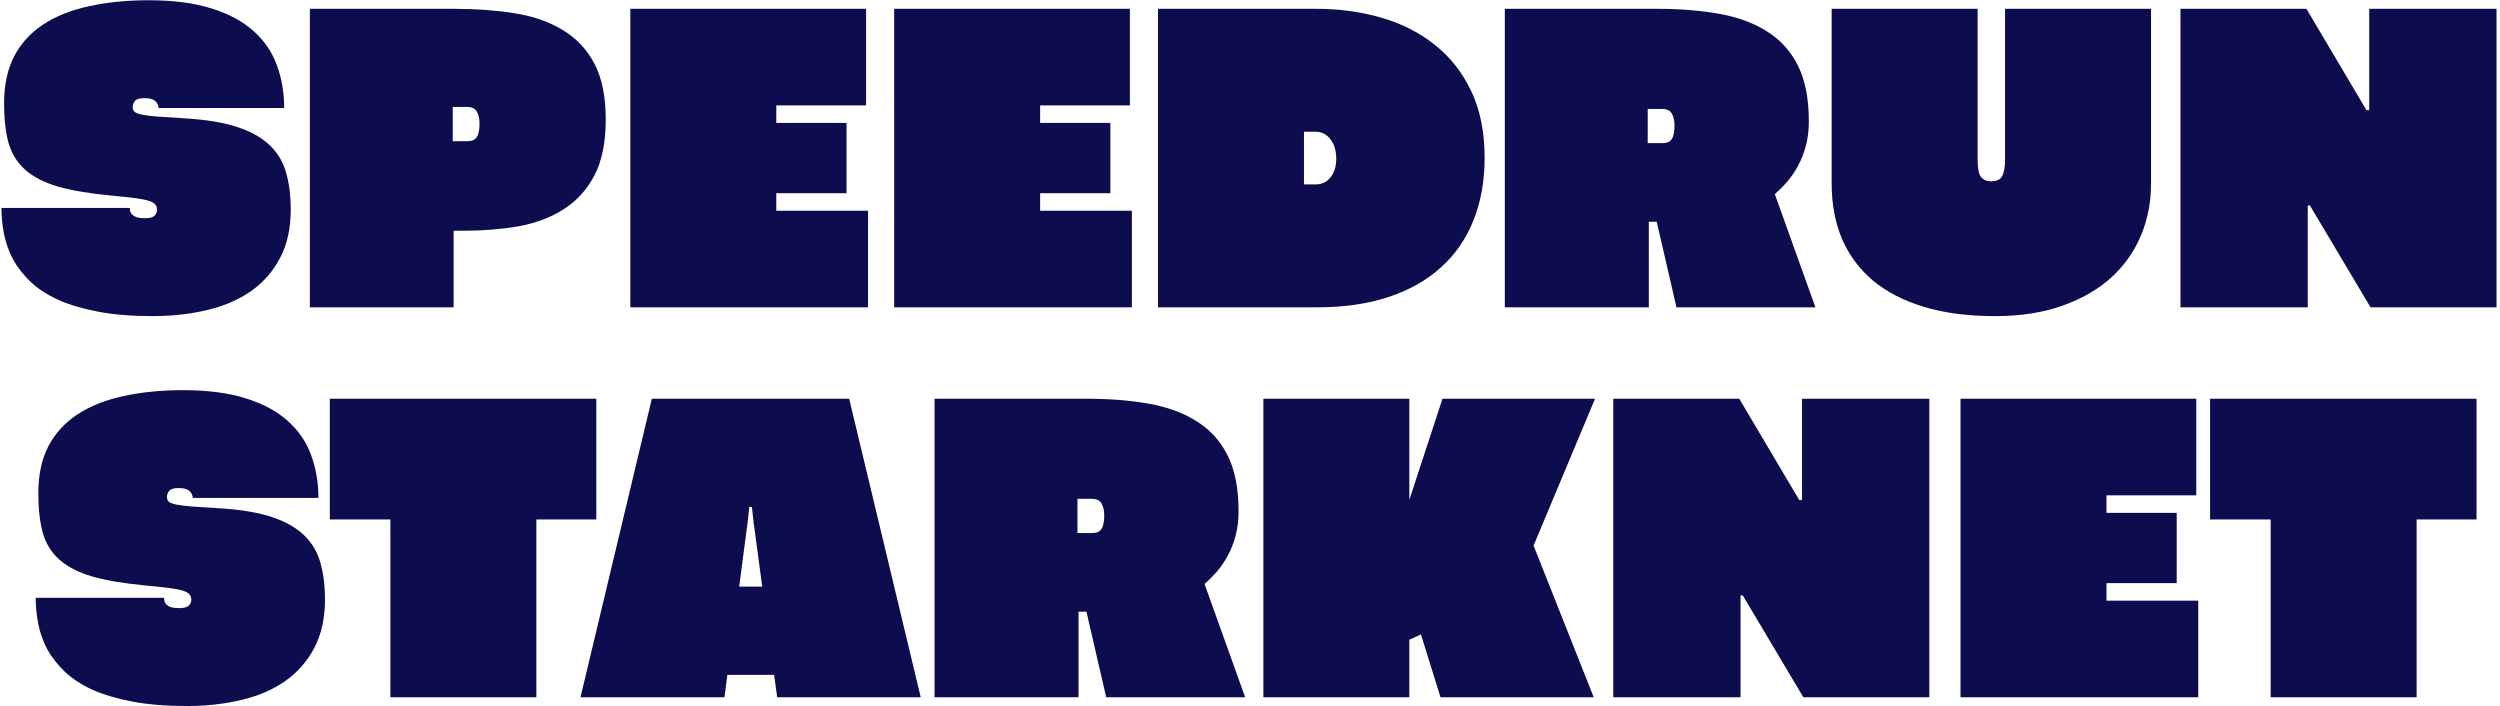 <svg width="545" height="154" viewBox="0 0 545 154" fill="none" xmlns="http://www.w3.org/2000/svg">
<path d="M33.237 68.914C28.771 68.914 24.847 68.595 21.466 67.957C18.084 67.319 15.165 66.458 12.709 65.373C10.284 64.257 8.275 62.949 6.68 61.449C5.085 59.918 3.809 58.291 2.852 56.568C1.926 54.814 1.272 52.98 0.89 51.065C0.507 49.151 0.315 47.237 0.315 45.323H28.309C28.309 45.578 28.34 45.85 28.404 46.137C28.5 46.392 28.66 46.631 28.883 46.855C29.106 47.046 29.425 47.221 29.84 47.381C30.287 47.508 30.861 47.572 31.562 47.572C32.583 47.572 33.285 47.397 33.668 47.046C34.051 46.663 34.242 46.232 34.242 45.754C34.242 45.275 34.099 44.877 33.812 44.558C33.556 44.239 33.062 43.967 32.328 43.744C31.594 43.521 30.59 43.329 29.314 43.17C28.037 43.01 26.395 42.835 24.385 42.644C19.6 42.197 15.692 41.543 12.661 40.682C9.631 39.788 7.238 38.56 5.483 36.997C3.729 35.434 2.517 33.472 1.847 31.111C1.209 28.751 0.89 25.895 0.89 22.546C0.89 18.526 1.623 15.097 3.091 12.258C4.59 9.419 6.712 7.106 9.455 5.319C12.23 3.501 15.564 2.177 19.456 1.348C23.348 0.486 27.686 0.056 32.472 0.056C37.799 0.056 42.329 0.646 46.062 1.826C49.794 2.975 52.84 4.602 55.201 6.707C57.562 8.781 59.269 11.253 60.321 14.124C61.406 16.995 61.948 20.137 61.948 23.551H34.577C34.545 23.296 34.481 23.04 34.386 22.785C34.29 22.53 34.13 22.307 33.907 22.115C33.716 21.892 33.413 21.716 32.998 21.589C32.615 21.461 32.105 21.398 31.467 21.398C30.414 21.398 29.728 21.605 29.409 22.02C29.09 22.434 28.931 22.881 28.931 23.359C28.931 23.774 29.058 24.109 29.314 24.364C29.569 24.588 30.095 24.795 30.893 24.986C31.722 25.146 32.87 25.289 34.338 25.417C35.837 25.513 37.831 25.64 40.319 25.8C45.073 26.087 48.949 26.741 51.947 27.762C54.946 28.783 57.291 30.138 58.981 31.829C60.672 33.52 61.821 35.53 62.427 37.858C63.065 40.155 63.384 42.739 63.384 45.61C63.384 49.726 62.618 53.251 61.087 56.185C59.556 59.12 57.434 61.545 54.723 63.459C52.043 65.341 48.869 66.713 45.2 67.574C41.532 68.467 37.544 68.914 33.237 68.914ZM67.547 1.922H98.89C103.675 1.922 108.093 2.241 112.145 2.879C116.196 3.517 119.689 4.729 122.624 6.516C125.591 8.27 127.904 10.711 129.562 13.837C131.221 16.963 132.051 21.031 132.051 26.039C132.051 31.047 131.221 35.131 129.562 38.289C127.904 41.415 125.655 43.872 122.815 45.658C120.008 47.445 116.722 48.673 112.958 49.343C109.226 49.981 105.286 50.3 101.139 50.3H98.89V67H67.547V1.922ZM101.952 30.776C102.877 30.776 103.531 30.489 103.914 29.915C104.329 29.341 104.536 28.336 104.536 26.9C104.536 25.88 104.345 25.034 103.962 24.364C103.611 23.662 102.877 23.311 101.761 23.311H98.698V30.776H101.952ZM137.41 1.922H188.803V22.977H169.231V26.805H184.544V42.117H169.231V45.945H189.233V67H137.41V1.922ZM194.928 1.922H246.32V22.977H226.749V26.805H242.062V42.117H226.749V45.945H246.751V67H194.928V1.922ZM252.445 1.922H286.946C291.923 1.922 296.628 2.56 301.062 3.836C305.529 5.112 309.437 7.09 312.786 9.77C316.136 12.417 318.784 15.783 320.729 19.866C322.675 23.95 323.648 28.799 323.648 34.413C323.648 39.453 322.835 43.999 321.208 48.051C319.613 52.07 317.252 55.484 314.126 58.291C311.032 61.098 307.219 63.252 302.689 64.751C298.16 66.25 292.96 67 287.09 67H252.445V1.922ZM286.803 40.203C288.143 40.203 289.227 39.693 290.057 38.672C290.886 37.619 291.301 36.263 291.301 34.605C291.301 32.882 290.886 31.478 290.057 30.394C289.227 29.277 288.143 28.719 286.803 28.719H284.267V40.203H286.803ZM328.051 1.922H361.164C366.204 1.922 370.766 2.289 374.85 3.022C378.933 3.756 382.41 5.048 385.281 6.898C388.184 8.717 390.417 11.205 391.98 14.363C393.544 17.521 394.325 21.541 394.325 26.422C394.325 28.336 394.118 30.09 393.703 31.686C393.288 33.281 392.73 34.732 392.028 36.04C391.326 37.348 390.529 38.528 389.636 39.581C388.743 40.602 387.833 41.511 386.908 42.309L395.761 67H365.471L361.164 48.338H360.111H359.441V67H328.051V1.922ZM362.456 31.207C363.381 31.207 364.035 30.92 364.418 30.346C364.833 29.771 365.04 28.767 365.04 27.331C365.04 26.31 364.849 25.465 364.466 24.795C364.115 24.093 363.381 23.742 362.265 23.742H359.202V31.207H362.456ZM434.903 68.914C429.065 68.914 423.913 68.244 419.447 66.904C415.013 65.564 411.297 63.65 408.298 61.162C405.331 58.642 403.082 55.611 401.551 52.07C400.051 48.497 399.302 44.494 399.302 40.06V1.922H431.123V34.796C431.123 36.71 431.378 37.986 431.889 38.624C432.431 39.23 433.165 39.533 434.09 39.533C434.568 39.533 434.983 39.469 435.334 39.342C435.717 39.214 436.036 38.991 436.291 38.672C436.546 38.321 436.738 37.842 436.865 37.236C437.025 36.598 437.104 35.801 437.104 34.844V1.922H468.926V40.06C468.926 44.079 468.192 47.843 466.725 51.352C465.257 54.862 463.088 57.924 460.217 60.54C457.346 63.124 453.789 65.166 449.546 66.665C445.303 68.164 440.422 68.914 434.903 68.914ZM475.338 1.922H502.805L515.868 23.981L516.49 24.029V1.922H544.244V67H516.777L503.57 44.797H503.092V67H475.338V1.922ZM40.702 153.914C36.236 153.914 32.312 153.595 28.931 152.957C25.549 152.319 22.63 151.458 20.174 150.373C17.749 149.257 15.74 147.949 14.145 146.449C12.55 144.918 11.273 143.291 10.316 141.568C9.391 139.814 8.737 137.979 8.354 136.065C7.972 134.151 7.78 132.237 7.78 130.323H35.773C35.773 130.578 35.805 130.85 35.869 131.137C35.965 131.392 36.124 131.631 36.348 131.854C36.571 132.046 36.89 132.221 37.305 132.381C37.751 132.508 38.325 132.572 39.027 132.572C40.048 132.572 40.75 132.397 41.133 132.046C41.516 131.663 41.707 131.232 41.707 130.754C41.707 130.275 41.563 129.877 41.276 129.558C41.021 129.239 40.527 128.967 39.793 128.744C39.059 128.521 38.054 128.329 36.778 128.17C35.502 128.01 33.859 127.835 31.85 127.644C27.064 127.197 23.157 126.543 20.126 125.682C17.095 124.788 14.703 123.56 12.948 121.997C11.194 120.434 9.981 118.472 9.312 116.111C8.674 113.751 8.354 110.896 8.354 107.546C8.354 103.526 9.088 100.097 10.556 97.258C12.055 94.419 14.176 92.106 16.92 90.319C19.695 88.501 23.029 87.177 26.921 86.348C30.813 85.486 35.151 85.056 39.937 85.056C45.264 85.056 49.794 85.646 53.526 86.826C57.259 87.975 60.305 89.602 62.666 91.707C65.027 93.781 66.733 96.253 67.786 99.124C68.871 101.995 69.413 105.137 69.413 108.551H42.042C42.01 108.296 41.946 108.04 41.851 107.785C41.755 107.53 41.595 107.307 41.372 107.115C41.181 106.892 40.878 106.716 40.463 106.589C40.08 106.461 39.57 106.397 38.932 106.397C37.879 106.397 37.193 106.605 36.874 107.02C36.555 107.434 36.395 107.881 36.395 108.359C36.395 108.774 36.523 109.109 36.778 109.364C37.033 109.588 37.56 109.795 38.357 109.986C39.187 110.146 40.335 110.289 41.803 110.417C43.302 110.513 45.296 110.64 47.784 110.8C52.537 111.087 56.413 111.741 59.412 112.762C62.411 113.783 64.755 115.138 66.446 116.829C68.137 118.52 69.285 120.53 69.892 122.858C70.53 125.155 70.849 127.739 70.849 130.61C70.849 134.726 70.083 138.251 68.552 141.186C67.02 144.12 64.899 146.545 62.188 148.459C59.508 150.341 56.334 151.713 52.665 152.574C48.996 153.467 45.009 153.914 40.702 153.914ZM85.108 113.24H71.901V86.922H129.993V113.24H116.93V152H85.108V113.24ZM168.753 147.119H158.561L157.938 152H126.548L142.1 86.922H185.118L200.718 152H169.423L168.753 147.119ZM166.169 127.883L164.255 113.623L163.92 110.513H163.346L163.011 113.623L161.145 127.883H166.169ZM203.732 86.922H236.846C241.886 86.922 246.448 87.289 250.531 88.022C254.615 88.756 258.092 90.048 260.963 91.898C263.866 93.717 266.099 96.205 267.662 99.363C269.225 102.521 270.007 106.541 270.007 111.422C270.007 113.336 269.799 115.09 269.385 116.686C268.97 118.281 268.412 119.732 267.71 121.04C267.008 122.348 266.211 123.528 265.317 124.581C264.424 125.602 263.515 126.511 262.59 127.309L271.442 152H241.152L236.846 133.338H235.793H235.123V152H203.732V86.922ZM238.138 116.207C239.063 116.207 239.717 115.92 240.1 115.346C240.514 114.771 240.722 113.767 240.722 112.331C240.722 111.31 240.53 110.465 240.147 109.795C239.797 109.093 239.063 108.742 237.946 108.742H234.884V116.207H238.138ZM334.319 118.935L347.431 152H314.03L309.771 138.314L307.235 139.463V152H275.414V86.922H307.235V108.981L314.461 86.922H347.718L334.319 118.935ZM351.689 86.922H379.156L392.22 108.981L392.842 109.029V86.922H420.596V152H393.129L379.922 129.797H379.443V152H351.689V86.922ZM427.391 86.922H478.783V107.977H459.212V111.805H474.524V127.117H459.212V130.945H479.214V152H427.391V86.922ZM495.005 113.24H481.798V86.922H539.89V113.24H526.826V152H495.005V113.24Z" fill="#0C0C4F"/>
</svg>

